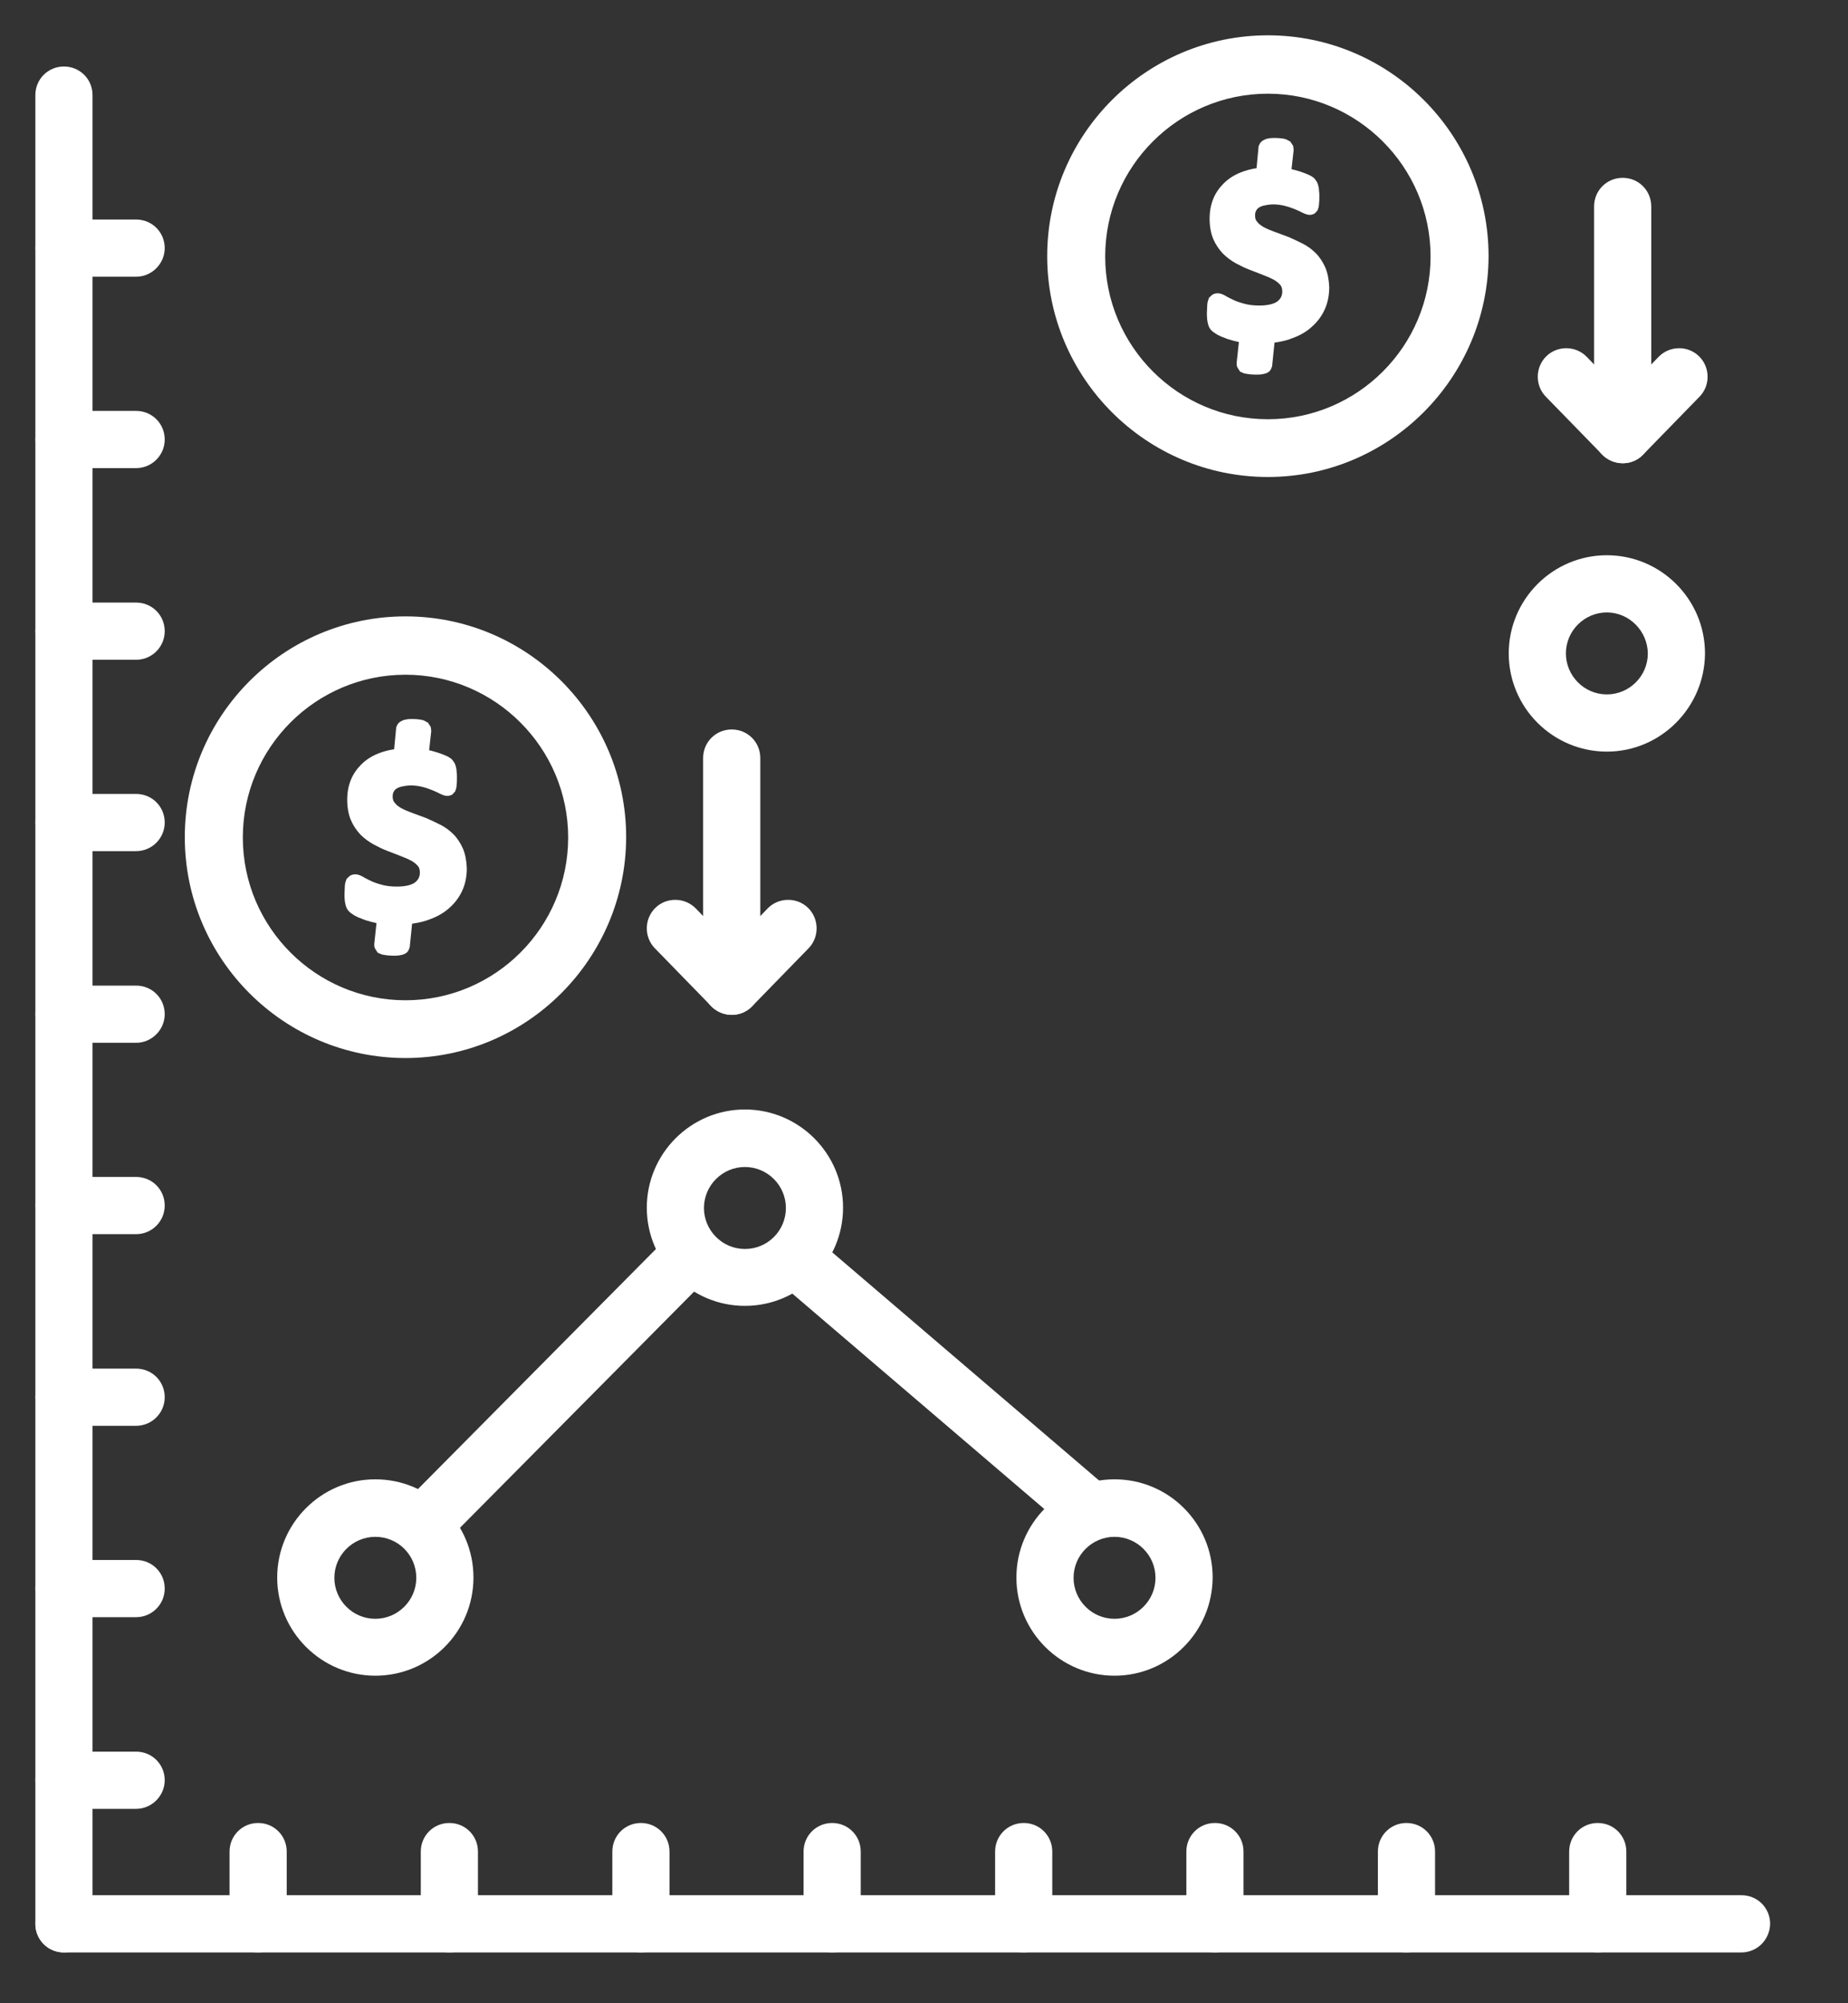 <svg width="60" height="65" viewBox="0 0 60 65" fill="white" xmlns="http://www.w3.org/2000/svg">
  <rect x="0" y="0" width="60" height="65" fill="#333333" stroke="none"/>
  <path d="M52.171 24.388C50.42 24.388 48.985 22.963 48.985 21.202C48.985 19.451 50.411 18.016 52.171 18.016C53.922 18.016 55.357 19.442 55.357 21.202C55.348 22.953 53.922 24.388 52.171 24.388ZM52.171 19.872C51.444 19.872 50.841 20.466 50.841 21.202C50.841 21.929 51.435 22.532 52.171 22.532C52.898 22.532 53.501 21.939 53.501 21.202C53.492 20.475 52.898 19.872 52.171 19.872Z" currentColor="#141C21" />
  <path d="M36.186 54.372C34.435 54.372 33 52.947 33 51.186C33 49.435 34.426 48 36.186 48C37.946 48 39.372 49.426 39.372 51.186C39.362 52.947 37.937 54.372 36.186 54.372ZM36.186 49.866C35.459 49.866 34.856 50.459 34.856 51.196C34.856 51.923 35.449 52.526 36.186 52.526C36.913 52.526 37.516 51.932 37.516 51.196C37.516 50.459 36.913 49.866 36.186 49.866Z" currentColor="#141C21" />
  <path d="M24.186 42.372C22.435 42.372 21 40.947 21 39.186C21 37.435 22.426 36 24.186 36C25.937 36 27.372 37.426 27.372 39.186C27.372 40.947 25.937 42.372 24.186 42.372ZM24.186 37.866C23.459 37.866 22.856 38.459 22.856 39.196C22.856 39.923 23.449 40.526 24.186 40.526C24.923 40.526 25.516 39.932 25.516 39.196C25.516 38.459 24.913 37.866 24.186 37.866Z" currentColor="#141C21" />
  <path d="M12.186 54.372C10.435 54.372 9 52.946 9 51.186C9 49.435 10.426 48 12.186 48C13.946 48 15.372 49.426 15.372 51.186C15.372 52.946 13.946 54.372 12.186 54.372ZM12.186 49.866C11.459 49.866 10.856 50.459 10.856 51.196C10.856 51.923 11.449 52.526 12.186 52.526C12.913 52.526 13.516 51.932 13.516 51.196C13.516 50.459 12.923 49.866 12.186 49.866Z" currentColor="#141C21" />
  <path d="M13.938 50.189C13.421 50.189 13 49.778 13 49.261C13 48.974 13.134 48.706 13.344 48.544L21.544 40.278C21.716 40.105 21.955 40 22.204 40C22.721 40 23.132 40.411 23.132 40.928C23.132 41.215 22.998 41.474 22.797 41.646L14.598 49.912C14.416 50.094 14.186 50.189 13.938 50.189Z" currentColor="#141C21" />
  <path d="M35.269 49.834C35.058 49.834 34.838 49.758 34.666 49.614L25.328 41.635C24.936 41.3 24.888 40.717 25.223 40.325C25.558 39.932 26.142 39.894 26.534 40.219L35.872 48.199C36.264 48.533 36.312 49.117 35.977 49.509C35.795 49.729 35.527 49.834 35.269 49.834Z" currentColor="#141C21" />
  <path d="M8.381 63.351C7.865 63.351 7.453 62.94 7.453 62.423V60.079C7.453 59.563 7.865 59.151 8.381 59.151C8.898 59.151 9.309 59.563 9.309 60.079V62.423C9.309 62.94 8.888 63.351 8.381 63.351Z" currentColor="#141C21" />
  <path d="M14.59 63.351C14.073 63.351 13.662 62.94 13.662 62.423V60.079C13.662 59.563 14.073 59.151 14.59 59.151C15.107 59.151 15.518 59.563 15.518 60.079V62.423C15.518 62.94 15.107 63.351 14.59 63.351Z" currentColor="#141C21" />
  <path d="M20.809 63.351C20.292 63.351 19.881 62.94 19.881 62.423V60.079C19.881 59.563 20.292 59.151 20.809 59.151C21.326 59.151 21.737 59.563 21.737 60.079V62.423C21.737 62.94 21.316 63.351 20.809 63.351Z" currentColor="#141C21" />
  <path d="M27.018 63.351C26.502 63.351 26.09 62.94 26.09 62.423V60.079C26.09 59.563 26.502 59.151 27.018 59.151C27.535 59.151 27.946 59.563 27.946 60.079V62.423C27.946 62.94 27.535 63.351 27.018 63.351Z" currentColor="#141C21" />
  <path d="M33.237 63.351C32.721 63.351 32.309 62.94 32.309 62.423V60.079C32.309 59.563 32.721 59.151 33.237 59.151C33.754 59.151 34.165 59.563 34.165 60.079V62.423C34.165 62.94 33.744 63.351 33.237 63.351Z" currentColor="#141C21" />
  <path d="M39.446 63.351C38.929 63.351 38.518 62.94 38.518 62.423V60.079C38.518 59.563 38.929 59.151 39.446 59.151C39.963 59.151 40.374 59.563 40.374 60.079V62.423C40.374 62.94 39.963 63.351 39.446 63.351Z" currentColor="#141C21" />
  <path d="M45.665 63.351C45.148 63.351 44.737 62.94 44.737 62.423V60.079C44.737 59.563 45.148 59.151 45.665 59.151C46.181 59.151 46.593 59.563 46.593 60.079V62.423C46.593 62.94 46.172 63.351 45.665 63.351Z" currentColor="#141C21" />
  <path d="M51.875 63.351C51.358 63.351 50.947 62.94 50.947 62.423V60.079C50.947 59.563 51.358 59.151 51.875 59.151C52.392 59.151 52.803 59.563 52.803 60.079V62.423C52.803 62.94 52.392 63.351 51.875 63.351Z" currentColor="#141C21" />
  <path d="M56.534 63.352H2.076C1.559 63.352 1.148 62.94 1.148 62.423C1.148 61.907 1.559 61.495 2.076 61.495H56.544C57.06 61.495 57.472 61.907 57.472 62.423C57.462 62.94 57.051 63.352 56.534 63.352Z" currentColor="#141C21" />
  <path d="M4.42 15.189H2.076C1.559 15.189 1.148 14.777 1.148 14.261C1.148 13.744 1.559 13.333 2.076 13.333H4.42C4.937 13.333 5.348 13.744 5.348 14.261C5.348 14.777 4.927 15.189 4.42 15.189Z" currentColor="#141C21" />
  <path d="M4.42 21.408H2.076C1.559 21.408 1.148 20.996 1.148 20.48C1.148 19.963 1.559 19.552 2.076 19.552H4.42C4.937 19.552 5.348 19.963 5.348 20.48C5.348 20.996 4.927 21.408 4.42 21.408Z" currentColor="#141C21" />
  <path d="M4.42 27.617H2.076C1.559 27.617 1.148 27.206 1.148 26.689C1.148 26.172 1.559 25.761 2.076 25.761H4.42C4.937 25.761 5.348 26.172 5.348 26.689C5.348 27.206 4.927 27.617 4.42 27.617Z" currentColor="#141C21" />
  <path d="M4.42 33.836H2.076C1.559 33.836 1.148 33.424 1.148 32.908C1.148 32.391 1.559 31.98 2.076 31.98H4.42C4.937 31.98 5.348 32.391 5.348 32.908C5.348 33.415 4.927 33.836 4.42 33.836Z" currentColor="#141C21" />
  <path d="M4.42 40.045H2.076C1.559 40.045 1.148 39.634 1.148 39.117C1.148 38.6 1.559 38.189 2.076 38.189H4.42C4.937 38.189 5.348 38.6 5.348 39.117C5.348 39.634 4.927 40.045 4.42 40.045Z" currentColor="#141C21" />
  <path d="M4.42 46.264H2.076C1.559 46.264 1.148 45.852 1.148 45.336C1.148 44.819 1.559 44.408 2.076 44.408H4.42C4.937 44.408 5.348 44.819 5.348 45.336C5.348 45.852 4.927 46.264 4.42 46.264Z" currentColor="#141C21" />
  <path d="M4.42 52.473H2.076C1.559 52.473 1.148 52.062 1.148 51.545C1.148 51.029 1.559 50.617 2.076 50.617H4.42C4.937 50.617 5.348 51.029 5.348 51.545C5.348 52.062 4.927 52.473 4.42 52.473Z" currentColor="#141C21" />
  <path d="M4.42 58.692H2.076C1.559 58.692 1.148 58.281 1.148 57.764C1.148 57.247 1.559 56.836 2.076 56.836H4.42C4.937 56.836 5.348 57.247 5.348 57.764C5.348 58.271 4.927 58.692 4.42 58.692Z" currentColor="#141C21" />
  <path d="M2.076 63.351C1.559 63.351 1.148 62.94 1.148 62.423V3.086C1.148 2.569 1.559 2.158 2.076 2.158C2.593 2.158 3.004 2.569 3.004 3.086V62.423C3.004 62.94 2.583 63.351 2.076 63.351Z" currentColor="#141C21" />
  <path d="M4.42 8.979H2.076C1.559 8.979 1.148 8.558 1.148 8.051C1.148 7.535 1.559 7.123 2.076 7.123H4.42C4.937 7.123 5.348 7.535 5.348 8.051C5.348 8.558 4.927 8.979 4.42 8.979Z" currentColor="#141C21" />
  <path d="M1.884 18.016H57.464" currentColor="#141C21" stroke-width="1.5" stroke-linecap="round" />
  <path d="M1.884 35.915H57.464" currentColor="#141C21" stroke-width="1.5" stroke-linecap="round" />
  <path d="M1.884 54.755H57.464" currentColor="#141C21" stroke-width="1.5" stroke-linecap="round" />
  <path d="M41.165 15.477C37.214 15.477 34 12.263 34 8.312C34 4.36 37.214 1.146 41.165 1.146C45.117 1.146 48.33 4.36 48.33 8.312C48.321 12.263 45.107 15.477 41.165 15.477ZM41.165 3.04C38.252 3.04 35.883 5.409 35.883 8.321C35.883 11.234 38.252 13.603 41.165 13.603C44.078 13.603 46.447 11.234 46.447 8.321C46.447 5.409 44.068 3.04 41.165 3.04Z" currentColor="#141C21" />
  <path d="M43.03 8.681C42.953 8.506 42.846 8.341 42.72 8.215C42.593 8.088 42.448 7.982 42.292 7.904C42.137 7.826 41.991 7.758 41.836 7.69L41.389 7.525C41.254 7.477 41.137 7.428 41.03 7.37C40.943 7.321 40.865 7.263 40.817 7.195C40.768 7.147 40.749 7.079 40.749 6.991C40.749 6.933 40.758 6.885 40.778 6.846C40.797 6.807 40.817 6.778 40.855 6.749C40.894 6.719 40.953 6.69 41.03 6.671C41.118 6.652 41.224 6.632 41.341 6.632C41.477 6.632 41.603 6.652 41.719 6.681C41.836 6.71 41.943 6.749 42.04 6.787C42.137 6.826 42.215 6.865 42.273 6.894C42.37 6.943 42.448 6.972 42.525 6.972C42.584 6.972 42.642 6.952 42.69 6.923L42.778 6.826L42.797 6.768C42.817 6.719 42.826 6.652 42.826 6.593C42.836 6.535 42.836 6.457 42.836 6.37C42.836 6.302 42.836 6.244 42.826 6.195C42.826 6.137 42.817 6.088 42.807 6.05C42.797 5.991 42.778 5.952 42.758 5.904L42.69 5.807L42.671 5.787C42.632 5.749 42.574 5.71 42.486 5.671C42.419 5.642 42.351 5.613 42.263 5.584C42.186 5.554 42.098 5.535 42.001 5.506C41.982 5.506 41.953 5.496 41.933 5.486L42.001 4.875C42.001 4.817 41.991 4.768 41.982 4.729L41.894 4.593L41.817 4.554C41.778 4.525 41.719 4.506 41.652 4.496C41.584 4.486 41.506 4.477 41.409 4.477C41.331 4.477 41.263 4.477 41.215 4.486C41.156 4.496 41.098 4.506 41.05 4.535C40.982 4.564 40.943 4.603 40.914 4.642L40.865 4.739L40.797 5.457C40.603 5.486 40.428 5.535 40.263 5.603C40.05 5.69 39.875 5.807 39.729 5.952C39.584 6.098 39.467 6.263 39.389 6.457C39.312 6.652 39.273 6.865 39.273 7.088C39.273 7.341 39.312 7.564 39.389 7.749C39.467 7.933 39.574 8.088 39.7 8.224C39.826 8.351 39.972 8.457 40.127 8.545C40.273 8.622 40.428 8.7 40.584 8.758L41.011 8.923C41.137 8.972 41.254 9.02 41.36 9.079C41.448 9.127 41.516 9.186 41.574 9.253C41.613 9.302 41.632 9.37 41.632 9.457C41.632 9.593 41.584 9.69 41.477 9.778C41.36 9.865 41.156 9.914 40.885 9.914C40.7 9.914 40.535 9.894 40.399 9.855C40.254 9.817 40.137 9.778 40.04 9.729C39.943 9.681 39.855 9.642 39.797 9.603C39.7 9.545 39.613 9.516 39.535 9.516C39.467 9.516 39.409 9.535 39.36 9.564L39.254 9.661L39.234 9.72C39.215 9.768 39.195 9.836 39.195 9.923C39.195 9.991 39.185 10.069 39.185 10.166C39.185 10.302 39.195 10.409 39.215 10.486C39.234 10.584 39.273 10.661 39.331 10.72C39.38 10.768 39.438 10.807 39.516 10.855C39.584 10.894 39.671 10.933 39.758 10.962C39.846 11.001 39.953 11.03 40.059 11.059C40.118 11.069 40.166 11.088 40.224 11.098L40.156 11.729C40.147 11.797 40.147 11.865 40.176 11.923L40.263 12.059L40.331 12.088C40.38 12.118 40.448 12.127 40.516 12.137C40.574 12.147 40.661 12.156 40.758 12.156C40.836 12.156 40.904 12.156 40.962 12.147C41.02 12.137 41.069 12.127 41.118 12.108C41.186 12.079 41.234 12.04 41.263 11.982L41.302 11.885L41.38 11.118C41.593 11.088 41.807 11.04 41.991 10.962C42.224 10.875 42.438 10.749 42.603 10.593C42.778 10.438 42.914 10.254 43.011 10.04C43.108 9.826 43.157 9.584 43.157 9.321C43.147 9.079 43.108 8.865 43.03 8.681Z" currentColor="#141C21" />
  <path d="M13.165 34.33C9.214 34.33 6 31.117 6 27.165C6 23.214 9.214 20 13.165 20C17.117 20 20.33 23.214 20.33 27.165C20.32 31.117 17.107 34.33 13.165 34.33ZM13.165 21.893C10.252 21.893 7.884 24.262 7.884 27.175C7.884 30.087 10.252 32.456 13.165 32.456C16.078 32.456 18.447 30.087 18.447 27.175C18.447 24.262 16.068 21.893 13.165 21.893Z" currentColor="#141C21" />
  <path d="M15.03 27.534C14.953 27.359 14.846 27.194 14.72 27.068C14.593 26.942 14.448 26.835 14.292 26.758C14.137 26.68 13.991 26.612 13.836 26.544L13.389 26.379C13.254 26.33 13.137 26.282 13.03 26.224C12.943 26.175 12.865 26.117 12.817 26.049C12.768 26 12.749 25.932 12.749 25.845C12.749 25.787 12.758 25.738 12.778 25.699C12.797 25.66 12.817 25.631 12.855 25.602C12.894 25.573 12.953 25.544 13.03 25.524C13.118 25.505 13.224 25.486 13.341 25.486C13.477 25.486 13.603 25.505 13.72 25.534C13.836 25.563 13.943 25.602 14.04 25.641C14.137 25.68 14.215 25.719 14.273 25.748C14.37 25.796 14.448 25.825 14.525 25.825C14.584 25.825 14.642 25.806 14.69 25.777L14.778 25.68L14.797 25.622C14.817 25.573 14.826 25.505 14.826 25.447C14.836 25.389 14.836 25.311 14.836 25.224C14.836 25.155 14.836 25.097 14.826 25.049C14.826 24.991 14.817 24.942 14.807 24.903C14.797 24.845 14.778 24.806 14.758 24.758L14.69 24.66L14.671 24.641C14.632 24.602 14.574 24.563 14.486 24.524C14.419 24.495 14.351 24.466 14.263 24.437C14.186 24.408 14.098 24.389 14.001 24.359C13.982 24.359 13.953 24.35 13.933 24.34L14.001 23.728C14.001 23.67 13.991 23.622 13.982 23.583L13.894 23.447L13.817 23.408C13.778 23.379 13.72 23.359 13.652 23.35C13.584 23.34 13.506 23.33 13.409 23.33C13.331 23.33 13.263 23.33 13.215 23.34C13.156 23.35 13.098 23.359 13.05 23.389C12.982 23.418 12.943 23.456 12.914 23.495L12.865 23.592L12.797 24.311C12.603 24.34 12.428 24.389 12.263 24.456C12.05 24.544 11.875 24.66 11.729 24.806C11.584 24.952 11.467 25.117 11.389 25.311C11.312 25.505 11.273 25.719 11.273 25.942C11.273 26.194 11.312 26.418 11.389 26.602C11.467 26.787 11.574 26.942 11.7 27.078C11.826 27.204 11.972 27.311 12.127 27.398C12.273 27.476 12.428 27.554 12.584 27.612L13.011 27.777C13.137 27.825 13.254 27.874 13.36 27.932C13.448 27.981 13.516 28.039 13.574 28.107C13.613 28.155 13.632 28.224 13.632 28.311C13.632 28.447 13.584 28.544 13.477 28.631C13.36 28.719 13.156 28.767 12.885 28.767C12.7 28.767 12.535 28.748 12.399 28.709C12.254 28.67 12.137 28.631 12.04 28.583C11.943 28.534 11.855 28.495 11.797 28.456C11.7 28.398 11.613 28.369 11.535 28.369C11.467 28.369 11.409 28.389 11.36 28.418L11.254 28.515L11.234 28.573C11.215 28.622 11.195 28.689 11.195 28.777C11.195 28.845 11.185 28.922 11.185 29.02C11.185 29.156 11.195 29.262 11.215 29.34C11.234 29.437 11.273 29.515 11.331 29.573C11.38 29.622 11.438 29.66 11.516 29.709C11.584 29.748 11.671 29.787 11.758 29.816C11.846 29.855 11.953 29.884 12.059 29.913C12.118 29.923 12.166 29.942 12.224 29.952L12.156 30.583C12.147 30.651 12.147 30.719 12.176 30.777L12.263 30.913L12.331 30.942C12.38 30.971 12.448 30.981 12.516 30.991C12.574 31 12.661 31.01 12.758 31.01C12.836 31.01 12.904 31.01 12.962 31C13.021 30.991 13.069 30.981 13.118 30.961C13.186 30.932 13.234 30.893 13.263 30.835L13.302 30.738L13.38 29.971C13.593 29.942 13.807 29.893 13.991 29.816C14.224 29.728 14.438 29.602 14.603 29.447C14.778 29.291 14.914 29.107 15.011 28.893C15.108 28.68 15.156 28.437 15.156 28.175C15.147 27.932 15.108 27.719 15.03 27.534Z" currentColor="#141C21" />
  <path d="M52.684 15.031C52.168 15.031 51.756 14.62 51.756 14.103L51.756 6.698C51.756 6.181 52.168 5.77 52.684 5.77C53.201 5.77 53.612 6.181 53.612 6.698L53.612 14.103C53.612 14.61 53.201 15.031 52.684 15.031Z" currentColor="#141C21" />
  <path d="M23.757 32.93C23.24 32.93 22.829 32.518 22.829 32.002L22.829 24.596C22.829 24.08 23.24 23.669 23.757 23.669C24.273 23.669 24.685 24.08 24.685 24.596L24.685 32.002C24.685 32.509 24.273 32.93 23.757 32.93Z" currentColor="#141C21" />
  <path d="M52.694 15.031C52.445 15.031 52.206 14.926 52.024 14.754L50.187 12.869C49.833 12.506 49.843 11.912 50.206 11.559C50.57 11.204 51.163 11.214 51.517 11.578L52.684 12.783L53.852 11.578C54.206 11.214 54.799 11.204 55.162 11.559C55.526 11.912 55.536 12.506 55.182 12.869L53.345 14.754C53.182 14.926 52.943 15.031 52.694 15.031Z" currentColor="#141C21" />
  <path d="M23.766 32.93C23.517 32.93 23.278 32.825 23.097 32.653L21.26 30.768C20.906 30.404 20.915 29.811 21.279 29.457C21.642 29.103 22.235 29.113 22.59 29.476L23.757 30.682L24.924 29.476C25.278 29.113 25.871 29.103 26.235 29.457C26.598 29.811 26.608 30.404 26.254 30.768L24.417 32.653C24.254 32.825 24.015 32.93 23.766 32.93Z" currentColor="#141C21" />
  <path d="M50.87 23.669L38 49" currentColor="#141C21" stroke-width="2" stroke-linecap="square" />
</svg>